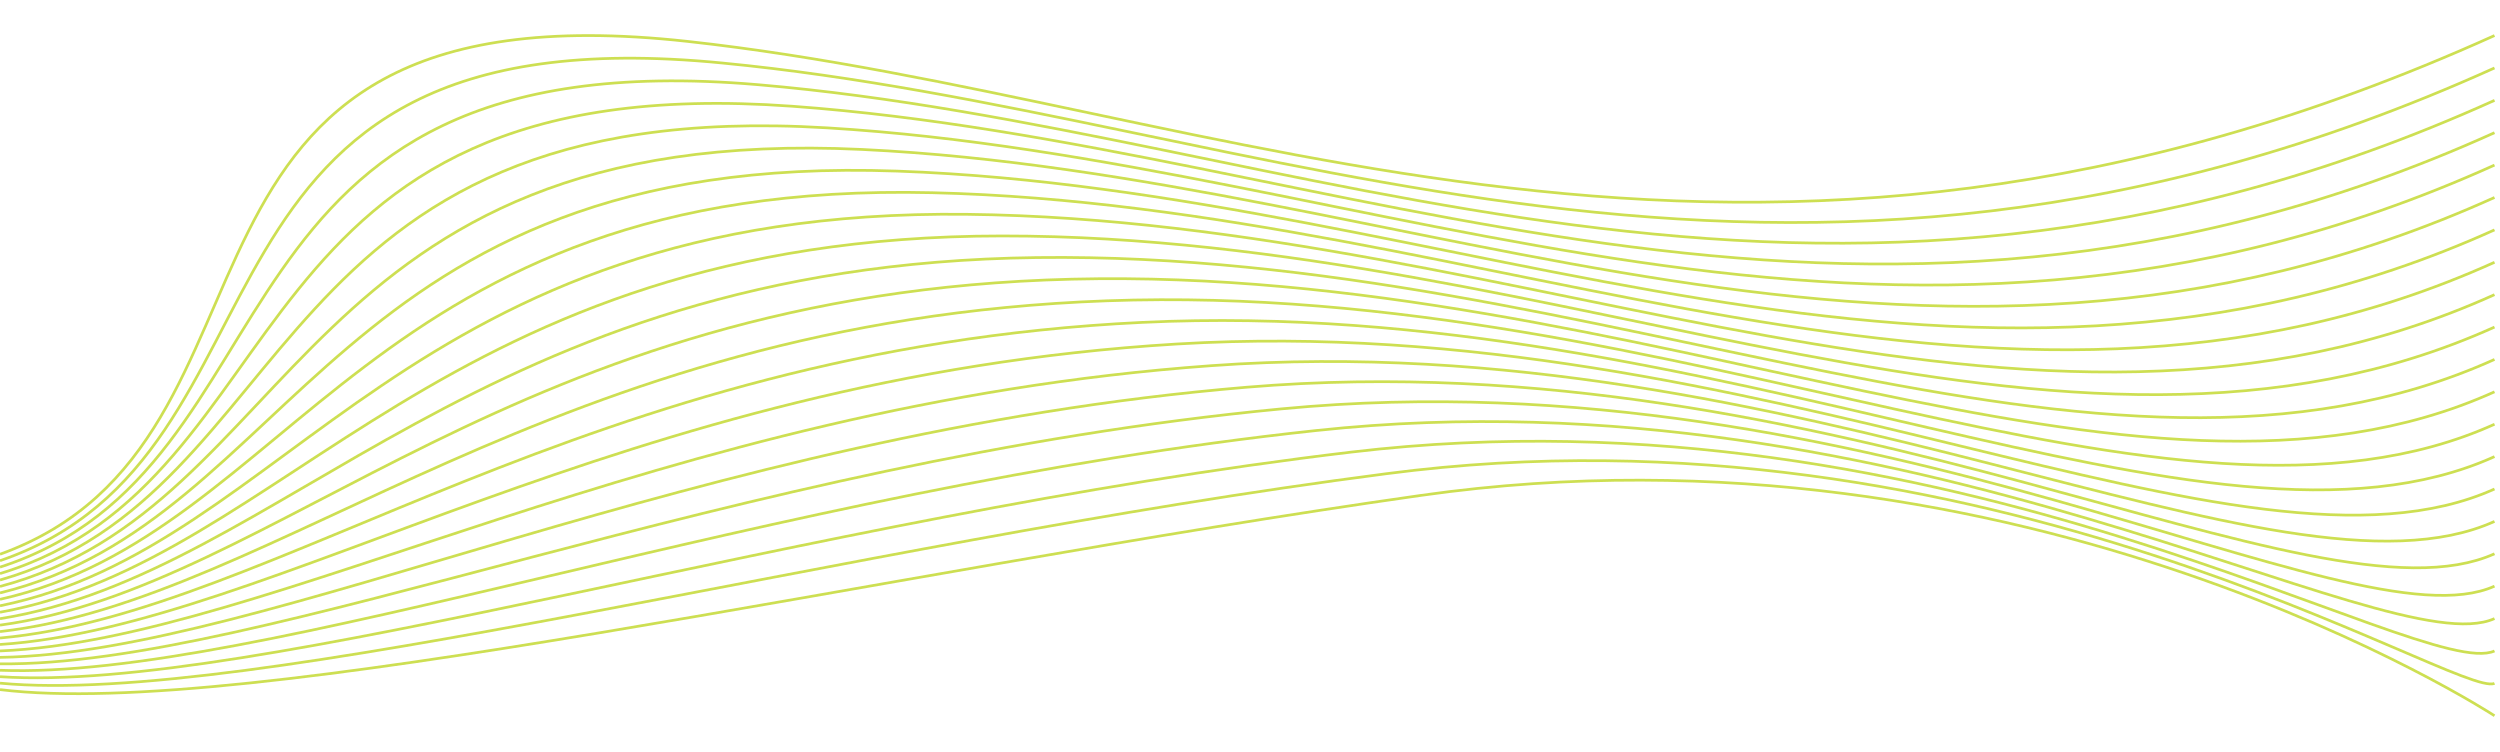 <svg width="914" height="275" viewBox="0 0 914 275" fill="none" xmlns="http://www.w3.org/2000/svg">
<g clip-path="url(#clip0_25_522)">
<path d="M-4.99168e-05 202.632C115.359 161.022 42.87 -7.808 251.341 15.132C447.179 36.682 636.789 137.142 911.987 13.002" stroke="#CDDF52" stroke-miterlimit="10"/>
<path d="M-4.99168e-05 204.992C114.176 165.892 56.056 2.542 264.112 23.042C461.159 42.072 649.888 143.082 911.987 24.852" stroke="#CDDF52" stroke-miterlimit="10"/>
<path d="M0 207.342C112.994 170.752 69.193 13.262 276.897 30.942C475.101 47.812 662.999 149.002 912 36.692" stroke="#CDDF52" stroke-miterlimit="10"/>
<path d="M-4.99168e-05 209.702C111.811 175.622 82.367 23.772 289.668 38.842C489.067 53.342 676.11 154.932 911.987 48.522" stroke="#CDDF52" stroke-miterlimit="10"/>
<path d="M-4.99168e-05 212.052C110.64 180.482 95.554 34.242 302.44 46.742C503.047 58.862 689.209 160.862 911.987 60.362" stroke="#CDDF52" stroke-miterlimit="10"/>
<path d="M-4.99168e-05 214.412C109.458 185.352 108.753 44.712 315.211 54.642C517.026 64.352 702.308 166.782 911.987 72.202" stroke="#CDDF52" stroke-miterlimit="10"/>
<path d="M-4.99168e-05 216.772C108.275 190.222 121.952 55.152 327.983 62.552C531.018 69.842 715.419 172.722 911.987 84.052" stroke="#CDDF52" stroke-miterlimit="10"/>
<path d="M0 219.122C107.092 195.092 135.152 65.562 340.767 70.452C545.023 75.302 728.531 178.652 912 95.892" stroke="#CDDF52" stroke-miterlimit="10"/>
<path d="M-4.99168e-05 221.482C105.909 199.962 148.364 75.962 353.538 78.352C559.028 80.742 741.629 184.582 911.987 107.732" stroke="#CDDF52" stroke-miterlimit="10"/>
<path d="M-4.99168e-05 223.842C104.726 204.832 161.563 86.352 366.31 86.262C573.032 86.172 754.728 190.512 911.987 119.582" stroke="#CDDF52" stroke-miterlimit="10"/>
<path d="M-4.99168e-05 226.192C103.544 209.692 174.775 96.702 379.081 94.162C587.024 91.572 767.839 196.442 911.987 131.412" stroke="#CDDF52" stroke-miterlimit="10"/>
<path d="M-4.99168e-05 228.552C102.373 214.562 187.987 107.042 391.853 102.062C601.029 96.952 780.937 202.372 911.987 143.252" stroke="#CDDF52" stroke-miterlimit="10"/>
<path d="M0 230.912C101.191 219.432 201.199 117.362 404.637 109.972C615.034 102.322 794.049 208.302 912 155.102" stroke="#CDDF52" stroke-miterlimit="10"/>
<path d="M-4.99168e-05 233.262C100.008 224.292 214.398 127.662 417.408 117.872C629.038 107.662 807.147 214.232 911.987 166.942" stroke="#CDDF52" stroke-miterlimit="10"/>
<path d="M-4.99168e-05 235.622C98.825 229.162 227.597 137.942 430.18 125.772C643.03 112.982 820.259 220.162 911.987 178.782" stroke="#CDDF52" stroke-miterlimit="10"/>
<path d="M-4.99168e-05 237.982C97.642 234.032 240.797 148.212 442.951 133.682C657.022 118.292 833.357 226.102 911.987 190.632" stroke="#CDDF52" stroke-miterlimit="10"/>
<path d="M-4.99168e-05 240.332C96.46 238.902 253.996 158.452 455.723 141.572C671.002 123.572 846.456 232.012 911.987 202.462" stroke="#CDDF52" stroke-miterlimit="10"/>
<path d="M-4.99168e-05 242.692C95.277 243.772 267.183 168.682 468.507 149.482C684.981 128.842 859.567 237.952 911.987 214.302" stroke="#CDDF52" stroke-miterlimit="10"/>
<path d="M-4.99168e-05 245.052C94.106 248.642 280.357 178.902 481.279 157.392C698.961 134.082 872.678 243.882 911.987 226.152" stroke="#CDDF52" stroke-miterlimit="10"/>
<path d="M-4.99168e-05 247.402C92.924 253.502 293.531 189.092 494.05 165.282C712.915 139.302 885.777 249.812 911.987 237.992" stroke="#CDDF52" stroke-miterlimit="10"/>
<path d="M-4.99168e-05 249.762C91.741 258.372 306.655 199.102 506.822 173.192C726.832 144.322 898.888 255.742 911.987 249.832" stroke="#CDDF52" stroke-miterlimit="10"/>
<path d="M-4.99168e-05 252.122C90.558 263.242 319.842 209.452 519.593 181.102C740.811 149.702 911.987 261.672 911.987 261.672" stroke="#CDDF52" stroke-miterlimit="10"/>
</g>
<defs>
<clipPath id="clip0_25_522">
<rect width="914" height="275" fill="white"/>
</clipPath>
</defs>
</svg>
